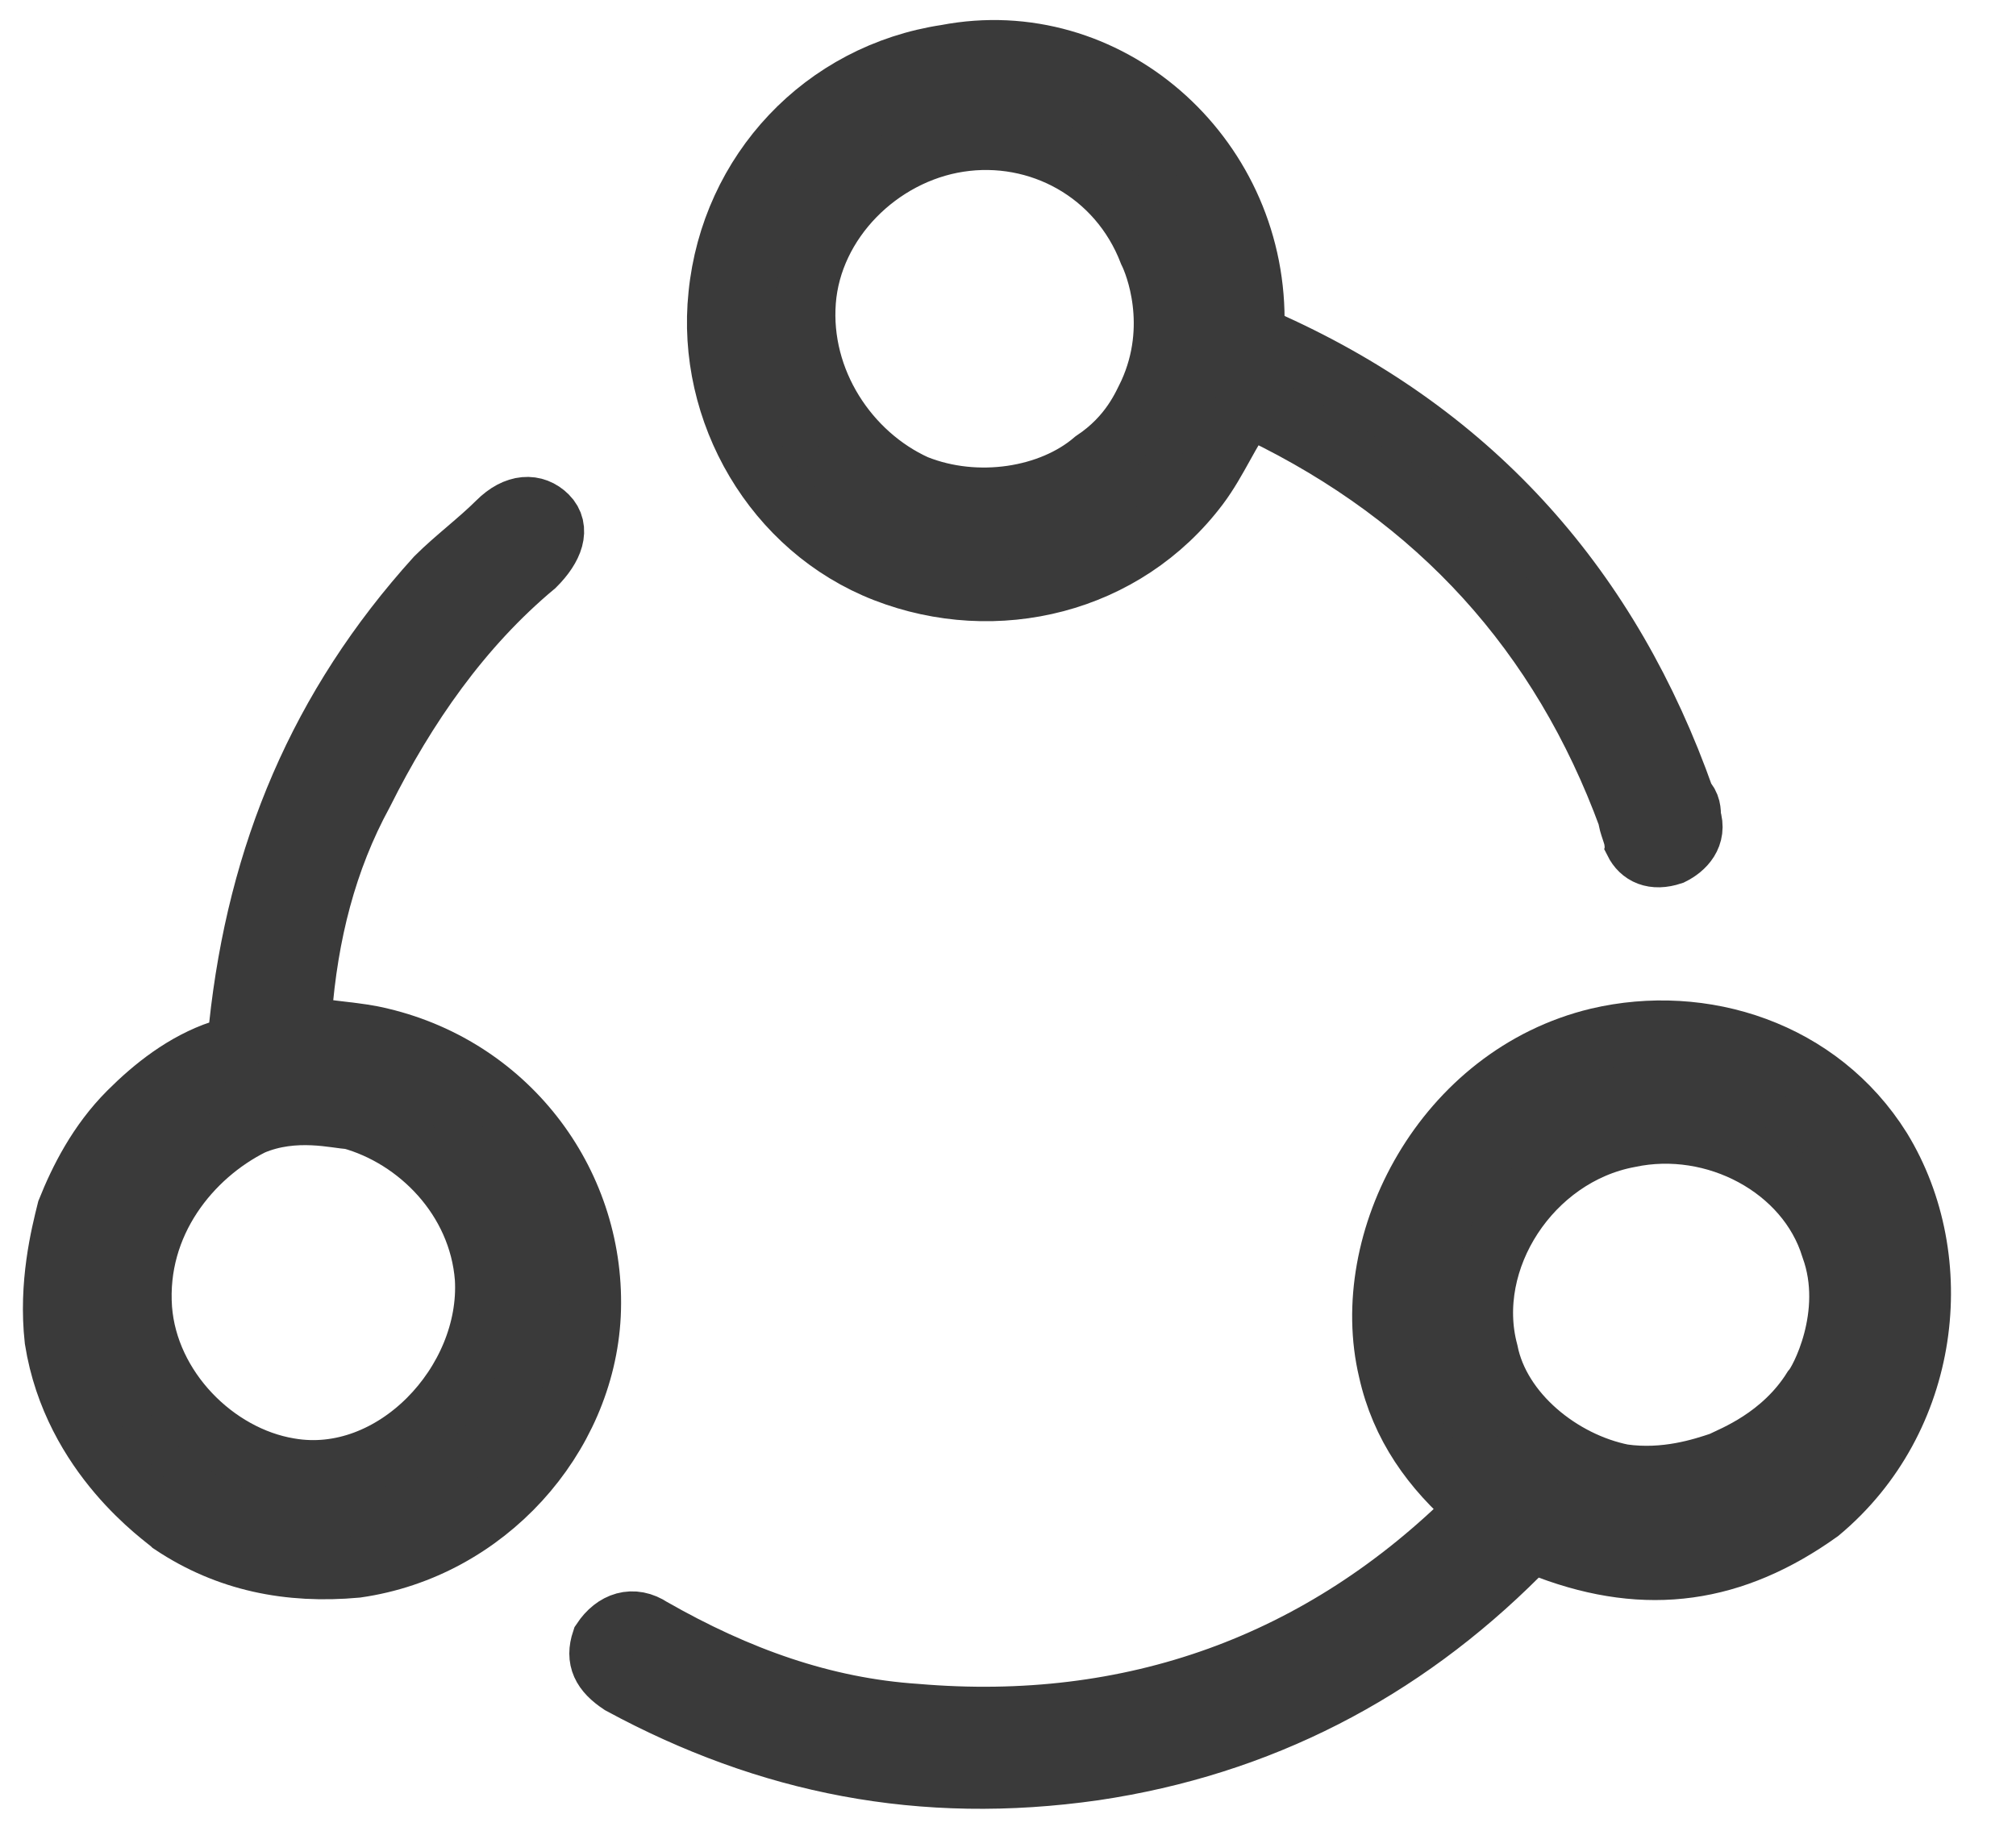 <?xml version="1.0" encoding="utf-8"?>
<!-- Generator: Adobe Illustrator 22.0.1, SVG Export Plug-In . SVG Version: 6.00 Build 0)  -->
<svg version="1.1" id="Layer_1" xmlns="http://www.w3.org/2000/svg" xmlns:xlink="http://www.w3.org/1999/xlink" x="0px" y="0px"
	 viewBox="0 0 32.8 29.8" style="enable-background:new 0 0 32.8 29.8;" xml:space="preserve">
<style type="text/css">
	.st0{fill:#3A3A3A;stroke:#3A3A3A;stroke-miterlimit:10;}
</style>
<g>
	<g>
		<path class="st0" d="M6.2,16.9c-0.4-0.1-0.8-0.1-1.3-0.2c0-0.1,0-0.1,0-0.2c0.1-1.3,0.4-2.5,1-3.6c0.7-1.4,1.6-2.7,2.8-3.7
			C9,8.9,9.1,8.6,8.9,8.4C8.7,8.2,8.4,8.2,8.1,8.5c-0.3,0.3-0.7,0.6-1,0.9c-1.9,2.1-2.9,4.5-3.2,7.3c0,0.2-0.1,0.4-0.3,0.4
			c-0.6,0.2-1.1,0.6-1.5,1c-0.5,0.5-0.8,1.1-1,1.6c-0.1,0.4-0.3,1.2-0.2,2.1c0.3,1.9,1.8,2.9,1.9,3c0.9,0.6,1.9,0.8,3,0.7
			c2.1-0.3,3.7-2.1,3.8-4.1C9.7,19.3,8.3,17.4,6.2,16.9z M4.7,23.9c-1.2-0.2-2.3-1.3-2.4-2.6c-0.1-1.4,0.8-2.5,1.8-3
			c0.7-0.3,1.4-0.1,1.6-0.1c1.1,0.3,2.1,1.3,2.2,2.6C8,22.5,6.4,24.2,4.7,23.9z"/>
		<path class="st0" d="M30.6,18.7c-1-1.6-2.9-2.2-4.6-1.8c-2.5,0.6-3.9,3.3-3.4,5.4c0.2,0.9,0.7,1.6,1.4,2.2v0.1
			c-2.5,2.5-5.6,3.6-9.1,3.3c-1.5-0.1-2.9-0.6-4.3-1.4c-0.3-0.2-0.6-0.1-0.8,0.2c-0.1,0.3,0,0.5,0.3,0.7c2.4,1.3,4.9,1.8,7.7,1.4
			c2.7-0.4,5-1.6,6.9-3.5c0.1-0.1,0.2-0.2,0.5-0.1c1.6,0.6,3,0.4,4.4-0.6C31.4,23.1,31.7,20.5,30.6,18.7z M28,23.8
			c-0.3,0.1-0.9,0.3-1.6,0.2c-1-0.2-2-1-2.2-2c-0.4-1.5,0.7-3.2,2.3-3.5c1.4-0.3,2.9,0.5,3.3,1.8c0.4,1.1-0.2,2.2-0.3,2.3
			C29,23.4,28.2,23.7,28,23.8z"/>
		<path class="st0" d="M27.4,13c-1.2-3.4-3.4-5.9-6.7-7.4c-0.2-0.1-0.3-0.2-0.3-0.4c0-2.7-2.4-4.8-5-4.3c-2,0.3-3.5,1.9-3.7,3.9
			c-0.2,1.9,0.9,3.8,2.7,4.5s3.9,0.2,5.1-1.4C19.8,7.5,20,7,20.3,6.6c0,0,0.1,0.1,0.2,0.1c2.9,1.4,4.9,3.6,6,6.6
			c0,0.1,0.1,0.3,0.1,0.4c0.1,0.2,0.3,0.3,0.6,0.2c0.2-0.1,0.4-0.3,0.3-0.6C27.5,13.2,27.5,13.1,27.4,13z M17.8,7.5
			c-0.7,0.6-1.9,0.8-2.9,0.4c-1.1-0.5-1.9-1.7-1.8-3c0.1-1.3,1.2-2.4,2.5-2.6c1.3-0.2,2.6,0.5,3.1,1.8c0.1,0.2,0.5,1.2,0,2.3
			C18.6,6.6,18.4,7.1,17.8,7.5z"/>
	</g>
</g>
</svg>
